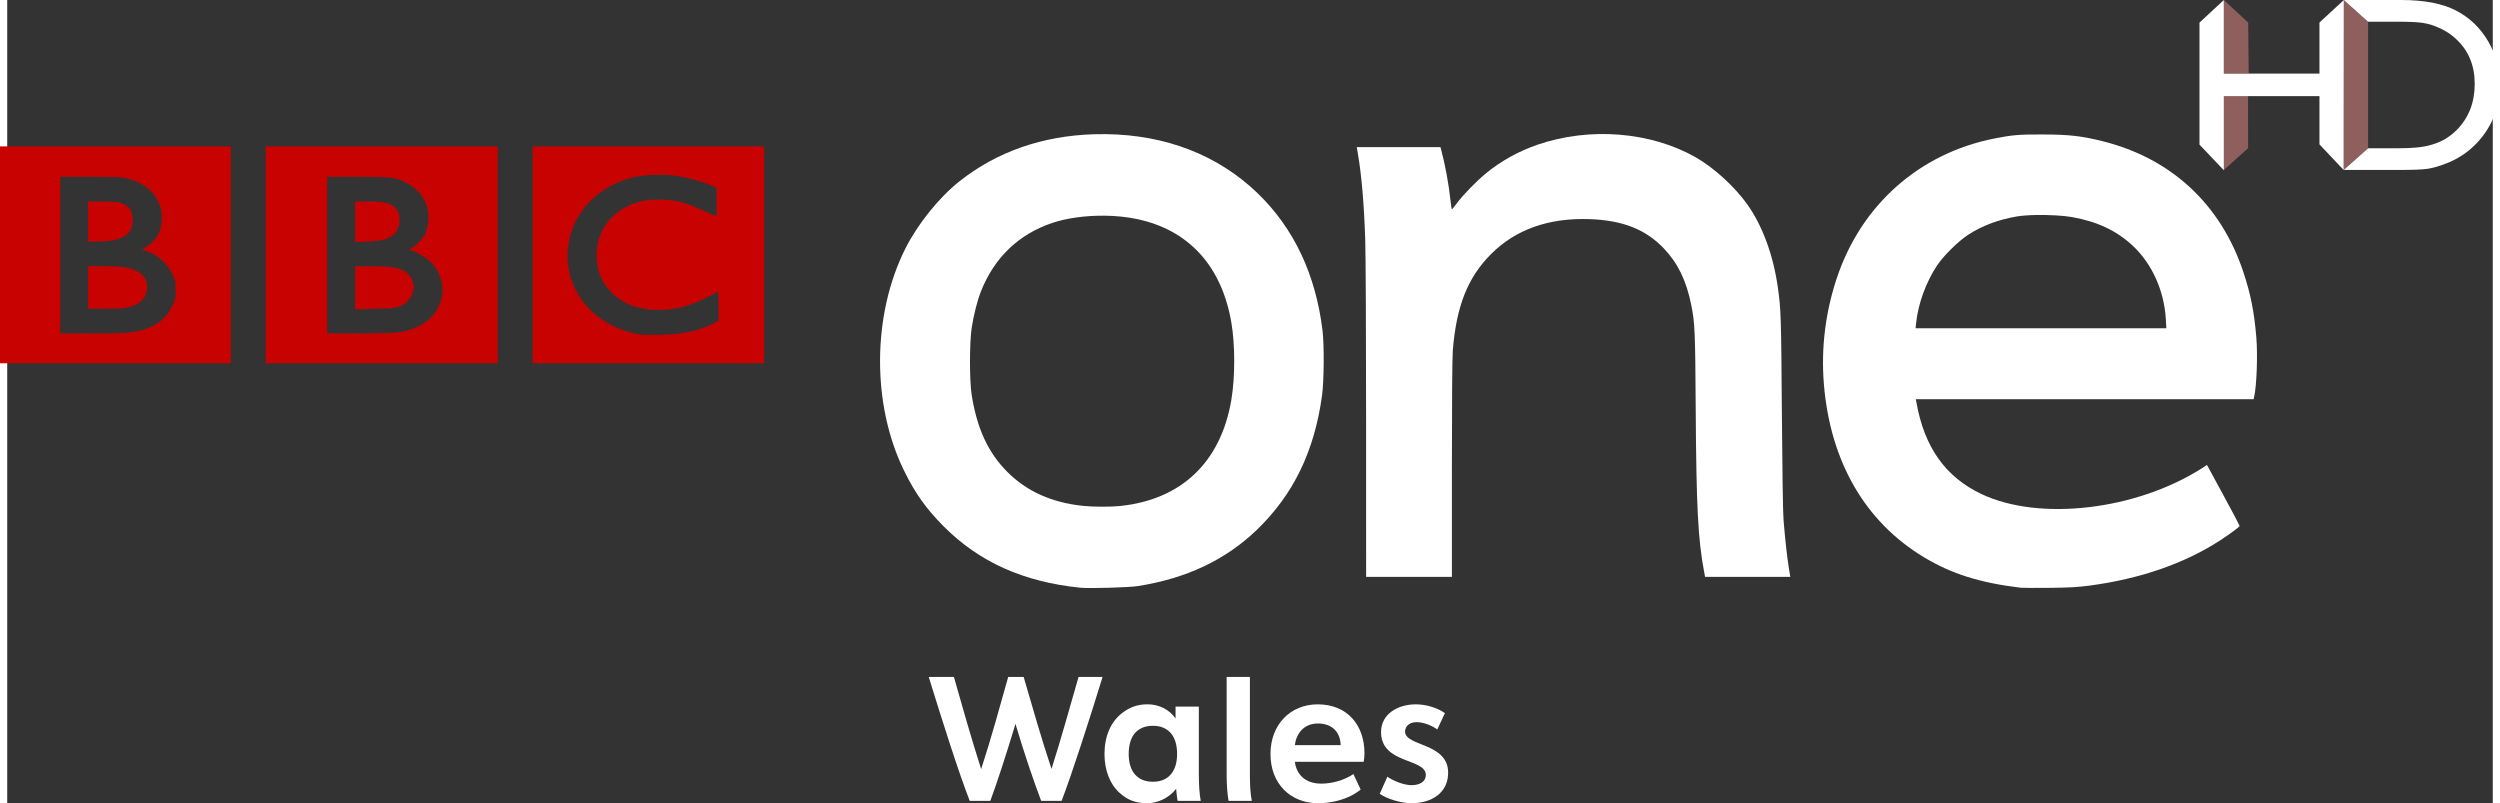 <?xml version="1.0" encoding="UTF-8" standalone="no"?>
<!-- Created with Inkscape (http://www.inkscape.org/) -->

<svg
   xmlns:dc="http://purl.org/dc/elements/1.1/"
   xmlns:cc="http://creativecommons.org/ns#"
   xmlns:rdf="http://www.w3.org/1999/02/22-rdf-syntax-ns#"
   xmlns:svg="http://www.w3.org/2000/svg"
   xmlns="http://www.w3.org/2000/svg"
   xmlns:sodipodi="http://sodipodi.sourceforge.net/DTD/sodipodi-0.dtd"
   xmlns:inkscape="http://www.inkscape.org/namespaces/inkscape"
   version="1.0"
   width="721.413"
   height="231.78"
   viewBox="0 0 243.894 78.815"
   id="svg2"
   xml:space="preserve"
   style="fill-rule:evenodd"
   inkscape:version="0.91 r13725"
   sodipodi:docname="BBC One Wales HD.svg"><rect x="0" y="0" width="243.894" height="78.815" fill="#333333" stroke="none"/><sodipodi:namedview
     pagecolor="#ffffff"
     bordercolor="#666666"
     borderopacity="1"
     objecttolerance="10"
     gridtolerance="10"
     guidetolerance="10"
     inkscape:pageopacity="0"
     inkscape:pageshadow="2"
     inkscape:window-width="1920"
     inkscape:window-height="1017"
     id="namedview14"
     showgrid="false"
     fit-margin-top="0"
     fit-margin-left="0"
     fit-margin-right="0"
     fit-margin-bottom="0"
     inkscape:zoom="1.4024665"
     inkscape:cx="311.59702"
     inkscape:cy="80.85092"
     inkscape:window-x="-8"
     inkscape:window-y="-8"
     inkscape:window-maximized="1"
     inkscape:current-layer="svg2" /><defs
     id="defs4"><style
       type="text/css"
       id="style6" /><sodipodi:namedview
       inkscape:window-height="974"
       inkscape:window-width="1280"
       inkscape:pageshadow="2"
       inkscape:pageopacity="0.0"
       guidetolerance="10.0"
       gridtolerance="10.0"
       objecttolerance="10.0"
       borderopacity="1.0"
       bordercolor="#666666"
       pagecolor="#ffffff"
       id="base-3"
       inkscape:zoom="0.25612053"
       inkscape:cx="1329.6704"
       inkscape:cy="-22.75906"
       inkscape:window-x="-8"
       inkscape:window-y="-8"
       inkscape:current-layer="svg2413" /></defs><path
     id="path4598-3"
     d="m 107.823,13.162 c -0.392,-0.005 -0.791,-0.001 -1.19,0.011 -5.061,0.154 -9.522,1.714 -13.186,4.611 -2.008,1.587 -4.101,4.191 -5.313,6.598 -3.266,6.489 -3.32,15.287 -0.138,21.792 1.092,2.231 2.189,3.769 3.91,5.493 3.484,3.49 7.816,5.435 13.398,6.003 0.857,0.087 4.754,-0.024 5.621,-0.159 4.795,-0.751 8.647,-2.577 11.72,-5.546 3.574,-3.454 5.631,-7.707 6.375,-13.186 0.191,-1.407 0.213,-4.956 0.043,-6.354 -0.673,-5.51 -2.814,-10.033 -6.364,-13.462 -3.86,-3.728 -8.989,-5.727 -14.875,-5.801 z m -0.181,8.001 c 1.089,0.01 2.174,0.117 3.156,0.319 5.11,1.051 8.371,4.605 9.318,10.158 0.377,2.211 0.377,5.36 0,7.597 -1.03,6.107 -4.897,9.789 -10.912,10.413 -0.951,0.099 -2.666,0.091 -3.634,-0.011 -3.086,-0.326 -5.527,-1.419 -7.438,-3.336 -1.881,-1.888 -2.975,-4.248 -3.496,-7.565 -0.22,-1.401 -0.218,-5.103 0,-6.556 0.187,-1.247 0.56,-2.712 0.914,-3.602 1.313,-3.305 3.702,-5.6 6.991,-6.704 1.447,-0.486 3.286,-0.728 5.1,-0.712 z"
     style="fill:#ffffff;fill-opacity:1"
     inkscape:connector-curvature="0" /><path
     id="path4594-3"
     d="m 199.773,13.194 c -2.377,-0.007 -3.023,0.048 -4.771,0.393 -7.397,1.463 -13.099,6.531 -15.491,13.749 -1.106,3.337 -1.537,6.854 -1.254,10.328 0.62,7.609 4.028,13.517 9.796,17 2.72,1.643 5.506,2.526 9.531,3.007 0.165,0.02 1.425,0.024 2.794,0.011 1.961,-0.019 2.784,-0.065 3.899,-0.213 5.014,-0.663 9.369,-2.173 12.878,-4.452 0.934,-0.607 1.902,-1.323 1.902,-1.413 0,-0.039 -0.724,-1.402 -1.604,-3.028 l -1.604,-2.954 -0.468,0.308 c -6.46,4.133 -15.962,5.246 -21.654,2.55 -3.548,-1.681 -5.612,-4.593 -6.396,-9.031 l -0.053,-0.276 16.575,0 16.575,0 0.043,-0.191 c 0.256,-1.095 0.369,-4.102 0.223,-5.865 -0.208,-2.502 -0.546,-4.214 -1.254,-6.364 -2.205,-6.7 -7.104,-11.246 -13.919,-12.92 -2.014,-0.495 -3.187,-0.63 -5.748,-0.638 z m -0.701,7.905 c 1.258,-0.023 2.688,0.05 3.538,0.202 2.481,0.443 4.354,1.326 5.939,2.794 1.888,1.748 3.095,4.405 3.262,7.193 l 0.053,0.924 -12.304,0 -12.304,0 0.053,-0.51 c 0.196,-1.879 0.958,-3.988 2.04,-5.631 0.626,-0.951 2.073,-2.384 3.06,-3.028 1.353,-0.883 2.945,-1.483 4.739,-1.796 0.467,-0.082 1.168,-0.135 1.923,-0.149 z"
     style="fill:#ffffff;fill-opacity:1"
     inkscape:connector-curvature="0" /><path
     id="path4590-6"
     d="m 141.758,46.054 c 0,-6.488 0.034,-10.978 0.089,-11.659 0.348,-4.349 1.457,-7.153 3.733,-9.444 2.419,-2.435 5.673,-3.591 9.705,-3.448 3.231,0.115 5.484,1.003 7.258,2.863 1.393,1.46 2.221,3.166 2.704,5.571 0.353,1.758 0.388,2.564 0.434,10.049 0.061,9.752 0.223,12.918 0.826,16.124 l 0.093,0.494 4.182,0 4.182,0 -0.157,-0.966 c -0.163,-1.003 -0.341,-2.624 -0.508,-4.616 -0.058,-0.695 -0.124,-4.947 -0.164,-10.607 -0.066,-9.339 -0.089,-10.054 -0.391,-12.195 -0.449,-3.191 -1.521,-6.098 -3.023,-8.197 -1.234,-1.725 -3.279,-3.586 -5.041,-4.588 -4.418,-2.512 -10.402,-2.99 -15.507,-1.239 -1.851,0.635 -3.545,1.57 -5.032,2.778 -0.933,0.758 -2.319,2.178 -2.907,2.98 -0.233,0.318 -0.447,0.579 -0.475,0.579 -0.028,0 -0.097,-0.435 -0.153,-0.966 -0.161,-1.514 -0.508,-3.398 -0.885,-4.809 l -0.086,-0.322 -4.107,0 -4.107,0 0.108,0.623 c 0.366,2.108 0.611,4.985 0.726,8.523 0.046,1.418 0.084,9.428 0.085,17.8 l 10e-4,15.223 4.208,0 4.208,0 0,-10.551 0,0 z"
     style="fill:#ffffff;fill-opacity:1"
     inkscape:connector-curvature="0" /><path
     style="fill:#c80201;fill-opacity:1"
     d="m -0.708,14.363 0,10.64 0,10.64 11.325,0 11.325,0 0,-10.64 0,-10.64 -11.325,0 -11.325,0 z m 5.911,2.987 2.987,0 c 2.699,0 3.073,0.034 3.671,0.187 1.936,0.495 3.192,1.841 3.298,3.547 0.09,1.449 -0.414,2.452 -1.556,3.173 l -0.373,0.249 0.436,0.123 c 1.106,0.39 2.014,1.216 2.489,2.178 0.317,0.642 0.373,0.639 0.373,1.618 0,0.977 -0.06,1.045 -0.373,1.68 -0.707,1.43 -1.939,2.19 -3.92,2.489 -0.599,0.09 -1.649,0.123 -3.92,0.125 l -3.111,0 0,-7.654 0,-7.716 z m 2.738,2.427 0,1.929 0,1.991 0.996,0 c 0.531,-7.97e-4 1.18,-0.058 1.493,-0.123 1.382,-0.293 1.956,-0.943 1.867,-2.178 -0.049,-0.68 -0.269,-1.086 -0.871,-1.369 -0.45,-0.211 -0.603,-0.222 -1.991,-0.249 l -1.493,0 z m 0,6.347 0,2.116 0,2.053 1.493,0 c 0.815,-9.95e-4 1.728,-0.02 2.053,-0.062 1.433,-0.207 2.24,-0.931 2.24,-2.053 0,-0.71 -0.279,-1.136 -0.871,-1.493 -0.713,-0.43 -1.356,-0.56 -3.236,-0.56 l -1.68,0 z"
     id="path4588-3"
     inkscape:connector-curvature="0" /><path
     style="fill:#c80201;fill-opacity:1"
     d="m 25.363,14.363 0,10.64 0,10.64 11.387,0 11.387,0 0,-10.64 0,-10.64 -11.387,0 -11.387,0 z m 6.036,2.987 2.924,0 c 3.317,0.002 3.745,0.044 4.791,0.56 1.579,0.78 2.433,2.339 2.178,3.982 -0.053,0.344 -0.159,0.794 -0.249,0.996 -0.197,0.446 -0.832,1.147 -1.244,1.369 -0.312,0.167 -0.395,0.311 -0.187,0.311 0.288,0 1.488,0.696 1.929,1.12 0.971,0.933 1.391,2.421 1.058,3.671 -0.415,1.558 -1.615,2.627 -3.484,3.111 -0.652,0.169 -1.007,0.214 -4.231,0.249 l -3.484,0 0,-7.654 0,-7.716 z m 2.738,2.427 0,1.991 0,1.991 1.244,-0.062 c 0.727,-0.028 1.37,-0.11 1.618,-0.187 1.009,-0.317 1.504,-0.921 1.493,-1.929 -0.006,-0.633 -0.16,-0.971 -0.56,-1.307 -0.446,-0.376 -1.028,-0.498 -2.489,-0.498 l -1.307,0 z m 0,6.347 0,2.116 0,2.115 1.867,-0.062 c 1.582,-0.034 1.855,-0.022 2.364,-0.187 1.453,-0.471 1.98,-2.06 1.058,-3.111 -0.605,-0.689 -1.415,-0.869 -3.671,-0.871 l -1.618,0 z"
     id="path4580-4"
     inkscape:connector-curvature="0" /><path
     style="fill:#c80201;fill-opacity:1"
     d="m 51.559,14.363 0,10.64 0,10.64 11.387,0 11.325,0 0,-10.64 0,-10.64 -11.325,0 -11.387,0 z m 11.822,2.8 c 1.65,-0.092 3.276,0.157 5.289,0.871 l 0.933,0.373 0,1.431 c 0,0.774 0.018,1.369 0,1.369 -0.018,0 -0.521,-0.179 -1.058,-0.435 -1.91,-0.909 -3.166,-1.247 -4.916,-1.182 -0.916,0.034 -1.237,0.078 -1.929,0.311 -1.046,0.354 -1.719,0.78 -2.427,1.493 -0.959,0.968 -1.433,2.231 -1.431,3.671 0.004,1.529 0.475,2.669 1.493,3.671 1.143,1.124 2.629,1.671 4.542,1.68 1.696,0 3.12,-0.37 4.916,-1.307 l 0.996,-0.498 0,1.431 0,1.431 -0.56,0.311 c -1.611,0.742 -2.992,1.012 -4.978,1.058 -0.803,0.02 -1.694,0.042 -1.991,0 -3.096,-0.436 -5.6,-2.261 -6.72,-4.916 -0.672,-1.593 -0.735,-3.457 -0.187,-5.164 0.876,-2.726 3.334,-4.809 6.347,-5.413 0.569,-0.113 1.13,-0.157 1.68,-0.187 z"
     id="path4572-4"
     inkscape:connector-curvature="0" /><path
     id="path3895"
     style="fill:#ffffff;fill-opacity:1;fill-rule:nonzero;stroke:none"
     d="m 102.469,75.447 c 0.898,-2.784 1.852,-6.243 2.655,-9.023 l 2.356,0 c -1.307,4.25 -3.008,9.531 -4.019,12.163 l -2.004,0 c -0.689,-1.807 -1.701,-4.758 -2.523,-7.557 -0.879,2.913 -1.833,5.864 -2.47,7.557 l -2.019,0 C 93.34,75.75 91.734,70.674 90.423,66.424 l 2.47,0 c 0.784,2.78 1.777,6.258 2.674,9.042 0.917,-2.784 1.871,-6.262 2.655,-9.042 l 1.515,0 c 0.803,2.78 1.796,6.22 2.731,9.023"
     inkscape:connector-curvature="0" /><path
     id="path3899"
     style="fill:#ffffff;fill-opacity:1;fill-rule:nonzero;stroke:none"
     d="m 114.158,76.012 c 0.413,-0.47 0.636,-1.148 0.636,-2.03 0,-0.902 -0.224,-1.599 -0.636,-2.068 -0.413,-0.451 -0.974,-0.697 -1.739,-0.697 -0.769,0 -1.33,0.246 -1.742,0.697 -0.409,0.451 -0.633,1.167 -0.633,2.068 0,0.883 0.224,1.58 0.633,2.03 0.413,0.451 0.974,0.697 1.742,0.697 0.765,0 1.326,-0.246 1.739,-0.697 m 0.693,2.576 c -0.076,-0.337 -0.114,-0.754 -0.152,-1.186 -0.746,0.958 -1.886,1.413 -2.822,1.413 -1.178,0 -2.004,-0.341 -2.75,-1.038 -0.936,-0.845 -1.458,-2.216 -1.458,-3.796 0,-1.731 0.617,-3.159 1.72,-4.004 0.712,-0.545 1.439,-0.867 2.508,-0.867 1.159,0 2.171,0.545 2.746,1.394 l 0,-1.167 2.284,0 0,6.656 c 0,0.902 0.053,1.898 0.186,2.595 l -2.261,0 z"
     inkscape:connector-curvature="0" /><path
     id="path3903"
     style="fill:#ffffff;fill-opacity:1;fill-rule:nonzero;stroke:none"
     d="m 119.657,66.422 2.28,0 0,9.587 c 0,0.886 0.038,1.883 0.189,2.576 l -2.28,0 c -0.133,-0.693 -0.189,-1.689 -0.189,-2.576 l 0,-9.587 z"
     inkscape:connector-curvature="0" /><path
     id="path3907"
     style="fill:#ffffff;fill-opacity:1;fill-rule:nonzero;stroke:none"
     d="m 130.84,73.117 c 0,-0.508 -0.167,-1.129 -0.599,-1.542 -0.409,-0.394 -0.955,-0.583 -1.644,-0.583 -1.326,0 -2.114,0.958 -2.246,2.125 l 4.489,0 z m -4.489,1.633 c 0.152,1.224 0.992,2.144 2.599,2.144 1.106,0 2.322,-0.375 3.144,-0.939 l 0.712,1.523 c -1.216,0.977 -2.826,1.337 -4.171,1.337 -2.731,0 -4.678,-1.921 -4.678,-4.833 0,-2.837 1.909,-4.868 4.64,-4.868 2.86,0 4.583,1.992 4.583,4.811 0,0.322 -0.038,0.564 -0.076,0.826 l -6.754,0 z"
     inkscape:connector-curvature="0" /><path
     id="path3911"
     style="fill:#ffffff;fill-opacity:1;fill-rule:nonzero;stroke:none"
     d="m 135.424,76.219 c 0.731,0.489 1.72,0.826 2.375,0.826 0.841,0 1.402,-0.375 1.402,-0.996 0,-1.674 -4.394,-1.053 -4.394,-4.212 0,-1.822 1.705,-2.724 3.405,-2.724 0.917,0 2.038,0.28 2.86,0.864 l -0.746,1.599 c -0.599,-0.432 -1.424,-0.716 -2.023,-0.716 -0.803,0 -1.14,0.489 -1.14,0.92 0,1.485 4.227,1.072 4.227,4.042 0,1.996 -1.648,2.993 -3.591,2.993 -1.045,0 -2.451,-0.436 -3.121,-0.924 l 0.746,-1.671 z"
     inkscape:connector-curvature="0" /><path
     d="m 217.5,9.436 -0.007,7.257 2.393,-2.153 -0.007,-5.104 -2.378,0 z"
     id="path15619"
     style="opacity:0.5;fill:#ea8d86;fill-opacity:1;fill-rule:nonzero;stroke:none"
     inkscape:connector-curvature="0" /><path
     d="M 226.887,2.209 229.28,0 l -0.015,16.685 -2.378,-2.516 0,-4.733 -9.383,0 0,7.268 -2.389,-2.512 0,-11.974 L 217.504,0 l 0,7.219 9.383,0 0,-5.01 z"
     id="path15603"
     style="fill:#ffffff;fill-opacity:1;fill-rule:nonzero;stroke:none"
     inkscape:connector-curvature="0" /><path
     d="m 229.265,16.677 0,0 2.393,-2.131 3.04,0 c 1.194,0 2.123,-0.079 2.786,-0.232 0.666,-0.168 1.213,-0.374 1.655,-0.622 0.446,-0.258 0.846,-0.573 1.217,-0.936 1.179,-1.194 1.767,-2.707 1.767,-4.534 0,-1.794 -0.607,-3.254 -1.816,-4.381 -0.446,-0.423 -0.959,-0.775 -1.543,-1.045 -0.573,-0.273 -1.12,-0.449 -1.64,-0.535 -0.513,-0.086 -1.344,-0.131 -2.497,-0.131 l -2.984,0 L 229.272,0 l 5.609,0 c 2.269,0 4.07,0.344 5.388,1.026 1.325,0.681 2.378,1.681 3.16,3.007 0.775,1.322 1.172,2.763 1.172,4.328 0,1.112 -0.221,2.179 -0.648,3.201 -0.434,1.018 -1.048,1.917 -1.842,2.692 -0.809,0.798 -1.756,1.397 -2.831,1.801 -0.629,0.247 -1.213,0.416 -1.734,0.502 -0.524,0.082 -1.531,0.12 -3.018,0.12 l -5.265,0 5.265,0 c 1.487,0 2.494,-0.037 3.018,-0.12 0.52,-0.086 1.105,-0.255 1.734,-0.502 1.075,-0.404 2.022,-1.003 2.831,-1.801 0.794,-0.775 1.408,-1.674 1.842,-2.692 0.427,-1.022 0.648,-2.089 0.648,-3.201 0,-1.565 -0.397,-3.007 -1.172,-4.328 C 242.647,2.707 241.595,1.707 240.27,1.026 238.952,0.344 237.151,0 234.882,0 l -5.609,0 2.37,2.131 2.984,0 c 1.153,0 1.985,0.045 2.497,0.131 0.52,0.086 1.067,0.262 1.64,0.535 0.584,0.27 1.097,0.622 1.543,1.045 1.209,1.127 1.816,2.587 1.816,4.381 0,1.827 -0.588,3.34 -1.767,4.534 -0.371,0.363 -0.771,0.678 -1.217,0.936 -0.442,0.247 -0.989,0.453 -1.655,0.622 -0.663,0.154 -1.591,0.232 -2.786,0.232 l -3.04,0 -2.393,2.131 z"
     id="path15607"
     style="fill:#ffffff;fill-rule:nonzero;stroke:none"
     inkscape:connector-curvature="0" /><path
     d="m 229.265,16.677 2.393,-2.131 3.04,0 c 1.194,0 2.123,-0.079 2.786,-0.232 0.666,-0.168 1.213,-0.374 1.655,-0.622 0.446,-0.258 0.846,-0.573 1.217,-0.936 1.179,-1.194 1.767,-2.707 1.767,-4.534 0,-1.794 -0.607,-3.254 -1.816,-4.381 -0.446,-0.423 -0.959,-0.775 -1.543,-1.045 -0.573,-0.273 -1.12,-0.449 -1.64,-0.535 -0.513,-0.086 -1.344,-0.131 -2.497,-0.131 l -2.984,0 L 229.272,0 l 5.609,0 c 2.269,0 4.07,0.344 5.388,1.026 1.325,0.681 2.378,1.681 3.16,3.007 0.775,1.322 1.172,2.763 1.172,4.328 0,1.112 -0.221,2.179 -0.648,3.201 -0.434,1.018 -1.048,1.917 -1.842,2.692 -0.809,0.798 -1.756,1.397 -2.831,1.801 -0.629,0.247 -1.213,0.416 -1.734,0.502 -0.524,0.082 -1.531,0.12 -3.018,0.12 l -5.265,0 z"
     id="path15611"
     style="fill:#ffffff;fill-opacity:1;fill-rule:nonzero;stroke:none"
     inkscape:connector-curvature="0" /><path
     d="M 231.658,2.146 229.269,0 l 0,16.677 2.389,-2.131 0,-5.111 0,-2.217 0,-5.074 z"
     id="path15615"
     style="opacity:0.5;fill:#ea8d86;fill-opacity:1;fill-rule:nonzero;stroke:none"
     inkscape:connector-curvature="0" /><path
     d="M 219.942,7.219 219.897,2.217 217.504,0 l 0,7.219 2.438,0 z"
     id="path15623"
     style="opacity:0.5;fill:#ea8d86;fill-opacity:1;fill-rule:nonzero;stroke:none"
     inkscape:connector-curvature="0" /><g
     id="g3203"
     transform="matrix(0.425,0,0,-0.425,-20.388,-27.2)"
     style="fill:#c80201;fill-opacity:1" /><g
     id="g4491"
     transform="matrix(0.425,0,0,-0.425,-20.388,111.36)"
     style="fill:#c80201;fill-opacity:1" /><g
     id="g3203-0"
     transform="matrix(0.425,0,0,-0.425,31.098,-206.554)"
     style="fill:#c80201;fill-opacity:1" /><g
     id="g4491-2"
     transform="matrix(0.425,0,0,-0.425,31.098,-67.994)"
     style="fill:#c80201;fill-opacity:1" /><g
     id="g3565"
     transform="matrix(0.425,0,0,-0.425,281.716,248.583)"
     style="fill:#c80201;fill-opacity:1" /><g
     id="g3783"
     transform="matrix(0.425,0,0,-0.425,281.712,231.693)"
     style="fill:#c80201;fill-opacity:1" /></svg>
